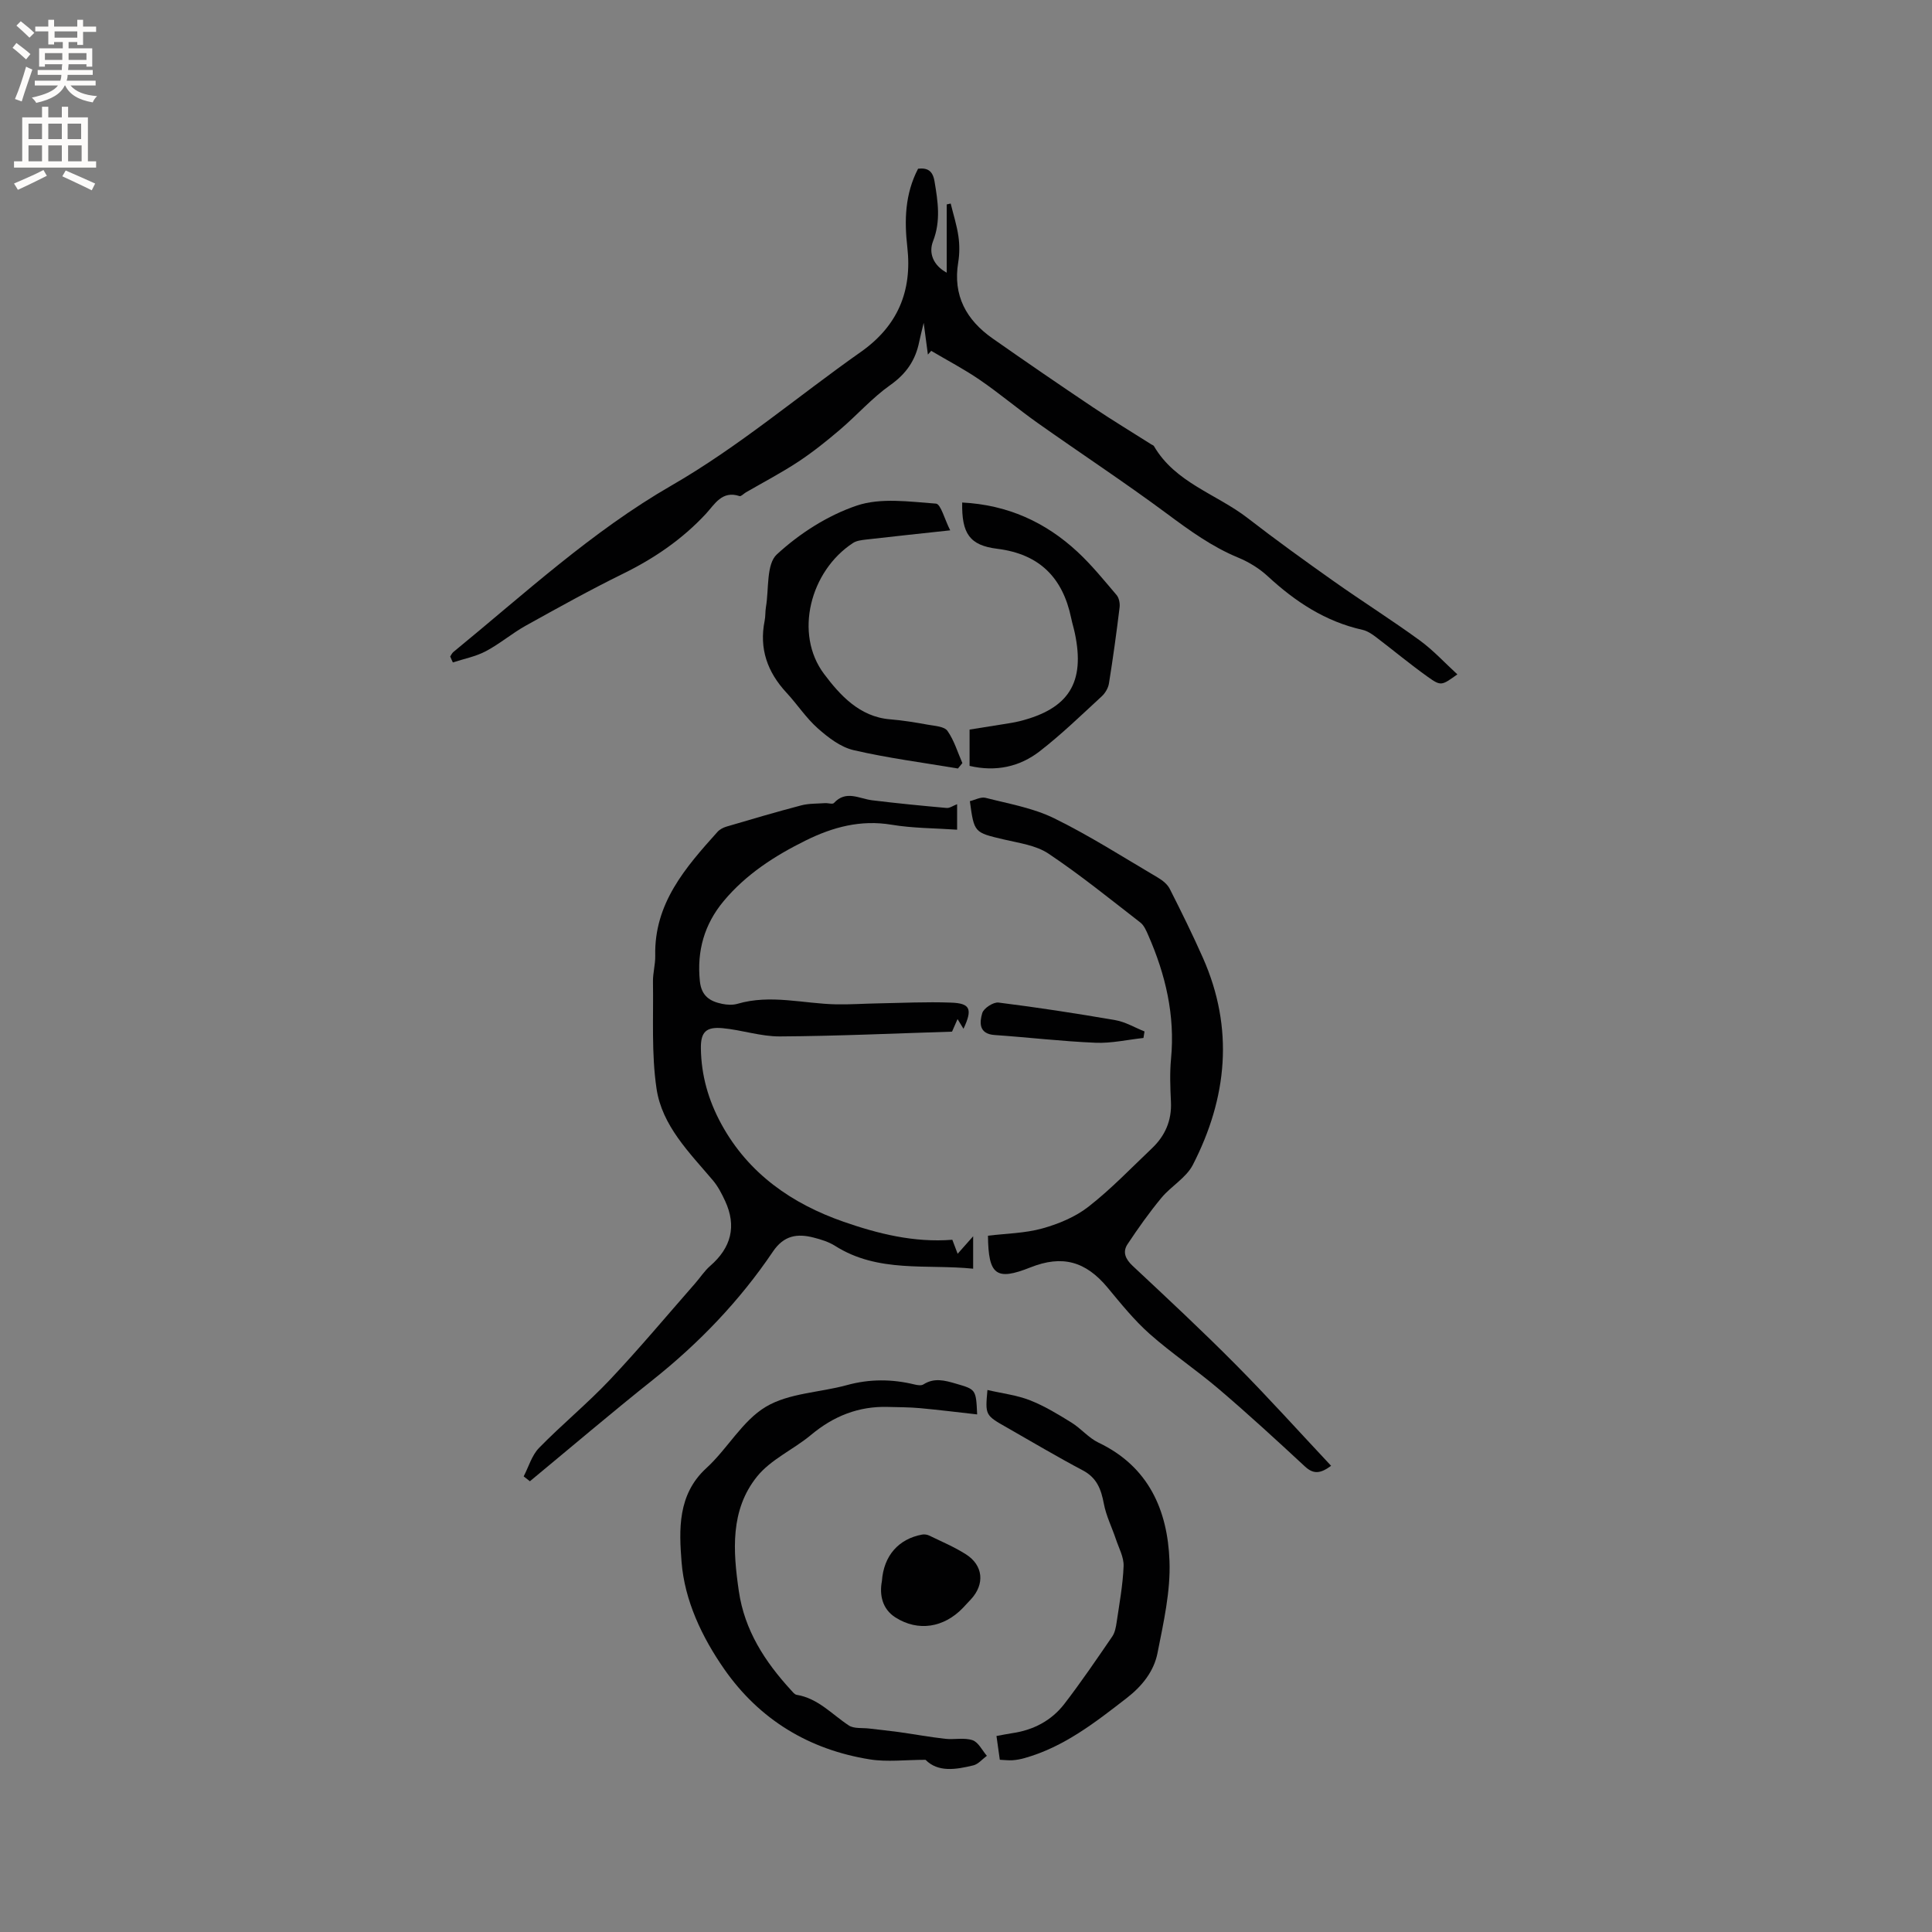 <svg enable-background="new 0 0 400 400" viewBox="0 0 400 400" xmlns="http://www.w3.org/2000/svg"><rect x="0" y="0" width="400" height="400" fill="#808080" stroke="none"/><g fill="#010102"><path d="m93.21 135.91c.22-.32.39-.71.68-.94 14.67-12.01 28.66-24.97 45.18-34.48 13.93-8.03 26.1-18.44 39.16-27.63 7.58-5.34 10.66-12.52 9.62-21.7-.63-5.51-.5-11 2.23-16.23 1.96-.22 3.03.42 3.4 2.6.7 4.18 1.34 8.2-.31 12.43-.93 2.39 0 4.95 2.84 6.5 0-4.83 0-9.49 0-14.14.27-.06.55-.12.82-.18.55 2.26 1.27 4.49 1.6 6.78.25 1.76.25 3.63-.04 5.39-1.14 6.89 1.68 11.95 7.13 15.77 6.85 4.8 13.74 9.53 20.69 14.19 3.99 2.68 8.12 5.17 12.18 7.75.18.11.43.18.52.34 4.43 7.61 12.95 9.91 19.4 14.9 5.84 4.52 11.84 8.85 17.87 13.11 5.87 4.15 11.96 7.99 17.77 12.22 2.8 2.04 5.18 4.65 7.78 7.03-3.26 2.33-3.37 2.48-6.13.51-3.68-2.62-7.16-5.53-10.76-8.26-.82-.62-1.77-1.25-2.75-1.47-7.68-1.71-13.93-5.84-19.62-11.1-1.74-1.61-3.91-2.94-6.11-3.85-5.45-2.25-10.09-5.63-14.79-9.12-8.75-6.49-17.86-12.48-26.75-18.77-4.04-2.86-7.84-6.08-11.92-8.88-3.23-2.22-6.72-4.04-10.1-6.04-.23.26-.46.51-.69.77-.26-1.96-.52-3.91-.87-6.57-.41 1.75-.71 2.84-.93 3.94-.77 3.8-2.67 6.6-5.97 8.93-3.77 2.66-6.88 6.22-10.41 9.23-2.77 2.36-5.62 4.65-8.65 6.65-3.49 2.3-7.22 4.25-10.85 6.35-.45.26-1 .88-1.32.77-3.64-1.22-5.17 1.74-6.97 3.68-4.91 5.28-10.67 9.21-17.12 12.38-6.84 3.36-13.51 7.07-20.17 10.77-2.85 1.59-5.39 3.77-8.27 5.29-2.1 1.11-4.54 1.57-6.82 2.32-.2-.41-.38-.82-.55-1.24z"/><path d="m199.48 213c-.42-.69-.78-1.27-1.23-2.01-.4.91-.76 1.72-1.14 2.6-11.92.37-23.78.92-35.63.99-3.96.03-7.92-1.35-11.91-1.71-3.37-.3-4.5.78-4.46 4.17.07 5.57 1.54 10.75 4.26 15.73 5.64 10.3 14.68 16.48 25.25 20.17 7.09 2.47 14.59 4.37 22.55 3.74.33.88.7 1.84 1.1 2.9.89-1 1.74-1.96 3.21-3.62v6.71c-9.61-.99-19.66.94-28.59-4.73-1.31-.83-2.9-1.32-4.42-1.71-3.41-.88-6.18-.47-8.46 2.92-6.86 10.16-15.27 18.92-24.89 26.57-8.59 6.84-16.95 13.96-25.41 20.96-.43-.34-.86-.68-1.29-1.01 1.04-1.99 1.68-4.36 3.19-5.9 4.72-4.84 9.99-9.16 14.64-14.08 6.1-6.46 11.81-13.3 17.67-19.98 1.05-1.2 1.93-2.58 3.11-3.61 4.34-3.77 5.53-8.22 3.09-13.47-.69-1.49-1.48-3.02-2.53-4.26-4.87-5.75-10.52-11.3-11.66-18.97-1.08-7.26-.62-14.76-.74-22.16-.03-1.79.51-3.59.47-5.38-.24-10.84 6.27-18.26 12.89-25.63.46-.51 1.18-.89 1.86-1.09 5.15-1.52 10.3-3.04 15.49-4.4 1.58-.41 3.28-.34 4.93-.46.62-.04 1.54.28 1.82-.02 2.51-2.74 5.23-.9 7.92-.57 5.13.63 10.28 1.13 15.42 1.59.63.06 1.3-.45 2.17-.78v5.28c-4.57-.32-9.13-.29-13.57-1.03-6.41-1.07-12.17.49-17.77 3.26-6.42 3.17-12.38 7.01-17 12.56-3.98 4.77-5.57 10.29-4.92 16.57.32 3.09 2.09 4.18 4.62 4.7 1.02.21 2.18.27 3.16-.01 6.86-2.02 13.66-.02 20.49.11 2.84.05 5.68-.15 8.52-.2 5.04-.09 10.09-.35 15.13-.16 4.08.12 4.58 1.32 2.66 5.42z"/><path d="m204.55 255.84c3.76-.46 7.63-.5 11.24-1.5 3.38-.94 6.87-2.39 9.6-4.53 4.66-3.64 8.78-7.96 13.08-12.04 2.76-2.61 4.15-5.78 3.96-9.66-.14-2.96-.26-5.96.02-8.9.86-9-1.14-17.44-4.72-25.59-.41-.94-.87-2.03-1.63-2.62-6.27-4.86-12.45-9.87-19.03-14.27-2.6-1.74-6.12-2.19-9.29-2.94-6.07-1.44-6.09-1.36-6.98-7.92 1.07-.25 2.27-.93 3.24-.69 4.8 1.23 9.84 2.09 14.22 4.24 7.4 3.63 14.38 8.11 21.5 12.3.95.56 1.95 1.37 2.43 2.32 2.39 4.71 4.73 9.46 6.87 14.29 6.47 14.61 5.04 28.96-2.1 42.85-1.38 2.68-4.5 4.4-6.51 6.83-2.52 3.05-4.83 6.3-7.02 9.61-1.04 1.58-.44 3.04 1.04 4.43 7.2 6.74 14.42 13.46 21.36 20.46 6.7 6.75 13.06 13.83 19.76 20.97-2.31 1.71-3.72 1.72-5.46.1-5.83-5.41-11.69-10.79-17.74-15.95-4.66-3.98-9.8-7.41-14.38-11.47-3.21-2.85-5.95-6.27-8.71-9.59-4.54-5.45-9.38-6.79-15.98-4.16-7.08 2.81-8.69 1.6-8.77-6.57z"/><path d="m202.31 292.84c-4.01-.45-7.93-.94-11.86-1.3-2.2-.2-4.41-.19-6.62-.25-6.06-.18-11.25 1.9-15.9 5.78-3.63 3.03-8.33 5.07-11.2 8.64-5.57 6.93-4.98 15.4-3.76 23.73 1.18 8.1 5.39 14.58 10.77 20.45.35.38.74.92 1.18 1 4.45.72 7.32 4.05 10.82 6.35 1.07.7 2.77.46 4.19.63 2.05.25 4.1.45 6.14.73 3.21.45 6.4 1.04 9.62 1.4 1.88.21 3.94-.29 5.66.29 1.22.41 2 2.11 2.97 3.23-.93.68-1.77 1.73-2.8 1.98-3.62.88-7.31 1.48-9.9-1.15-4.16 0-7.94.49-11.55-.09-12.57-2.02-22.82-8.22-30.12-18.68-4.64-6.65-8.22-14.25-8.84-22.2-.51-6.57-.88-13.94 5.14-19.43 4.36-3.98 7.43-9.78 12.31-12.69 4.77-2.85 11.14-2.94 16.75-4.48 4.72-1.3 9.36-1.28 14.07-.13.58.14 1.37.26 1.8-.02 2.24-1.43 4.4-.84 6.7-.17 4.17 1.22 4.19 1.14 4.43 6.38z"/><path d="m204.44 287.78c3.13.73 6.11 1.07 8.82 2.14 3 1.18 5.82 2.9 8.58 4.61 1.97 1.22 3.54 3.17 5.59 4.15 10.37 4.94 14.31 13.97 14.7 24.49.24 6.32-1.24 12.78-2.48 19.07-.74 3.77-3.17 6.83-6.31 9.27-6.54 5.07-13.04 10.18-21.2 12.48-.81.23-1.65.39-2.49.45-.82.06-1.66-.06-2.65-.1-.23-1.66-.44-3.18-.69-4.92 1.19-.21 2.2-.43 3.22-.58 4.39-.63 8.14-2.58 10.83-6.06 3.48-4.52 6.69-9.25 9.92-13.96.56-.82.76-1.94.91-2.96.57-3.87 1.29-7.73 1.44-11.62.07-1.84-.99-3.74-1.6-5.58-.82-2.45-2.02-4.82-2.49-7.33-.56-2.97-1.43-5.35-4.33-6.89-5.33-2.82-10.53-5.91-15.77-8.9-4.48-2.54-4.47-2.55-4-7.76z"/><path d="m196.73 109.8c-6.34.69-11.89 1.27-17.43 1.91-.91.11-1.94.22-2.68.7-8.89 5.79-12.25 18.82-6.01 27.12 3.23 4.3 7.31 8.89 13.69 9.4 2.63.21 5.26.65 7.86 1.12 1.4.25 3.35.35 4 1.27 1.39 1.97 2.1 4.42 3.09 6.67-.31.37-.61.75-.92 1.12-7.21-1.22-14.49-2.15-21.6-3.8-2.7-.63-5.27-2.61-7.42-4.52-2.44-2.16-4.26-4.99-6.49-7.39-3.94-4.25-5.67-9.1-4.51-14.87.19-.93.11-1.91.27-2.85.64-3.74.04-8.87 2.27-10.91 4.7-4.33 10.53-8.07 16.56-10.1 4.97-1.67 10.91-.8 16.37-.4 1 .07 1.78 3.25 2.95 5.53z"/><path d="m199.21 104.04c9.4.48 17.23 4.05 23.86 10.2 2.94 2.73 5.49 5.88 8.1 8.95.52.61.73 1.73.63 2.56-.64 5.26-1.36 10.5-2.2 15.73-.15.96-.77 2.02-1.49 2.68-4.2 3.87-8.32 7.87-12.82 11.36-4.17 3.24-9.1 4.32-14.55 3.05 0-2.49 0-4.88 0-7.52 2.34-.37 4.62-.73 6.9-1.1 1.15-.19 2.3-.35 3.43-.63 10.23-2.56 13.63-7.99 11.46-18.25-.22-1.04-.54-2.05-.75-3.08-1.74-8.38-6.55-13.28-15.31-14.37-5.72-.71-7.38-3.14-7.26-9.58z"/><path d="m182.59 327.34c.37-5.25 3.45-8.72 8.31-9.62.47-.09 1.05-.01 1.48.2 2.56 1.24 5.21 2.36 7.6 3.88 3.6 2.28 3.94 6.17 1.07 9.29-.57.62-1.14 1.24-1.73 1.85-3.9 4.03-9.2 4.93-13.92 1.94-2.76-1.75-3.35-4.71-2.81-7.54z"/><path d="m236.74 214.9c-3.31.36-6.64 1.13-9.93.99-6.97-.29-13.92-1.12-20.88-1.6-3.32-.23-3.13-2.62-2.57-4.53.3-1.02 2.31-2.33 3.38-2.19 8.08 1.01 16.14 2.25 24.17 3.64 2.09.36 4.04 1.54 6.05 2.34-.07.45-.15.9-.22 1.35z"/></g><path d="m2.6 9.9.8-1c.9.7 1.9 1.4 2.9 2.3l-.9 1.1c-1.1-1-2-1.8-2.8-2.4zm.5 10.6c.9-2.1 1.6-4.3 2.3-6.7.4.2.8.4 1.3.6-.7 2.1-1.5 4.3-2.2 6.6zm.3-15.2.9-.9c1 .8 2 1.6 2.8 2.4l-1 1c-.9-.9-1.8-1.7-2.7-2.5zm12.6-1.2h1.2v1.4h2.7v1.1h-2.7v2.7h-1.2v-.6h-1.8v1.3h4.9v3.8h-1.2v-.5h-3.7c0 .4-.1.9-.1 1.2h5.1v1h-5.2c0 .5-.1.9-.2 1.2h6v1h-5.2c1.1 1.3 2.9 2 5.5 2.2-.4.4-.7.8-.9 1.3-2.9-.5-4.8-1.6-5.7-3.5h-.1c-.8 1.7-2.7 2.9-5.9 3.6-.2-.4-.6-.8-.9-1.1 2.8-.6 4.6-1.4 5.4-2.5h-4.8v-1h5.3c.1-.3.2-.7.2-1.2h-4.9v-1h5c0-.4 0-.8.1-1.2h-3.6v.5h-1.2v-3.8h4.9v-1.3h-1.8v.5h-1.2v-2.7h-2.7v-1h2.7v-1.4h1.2v1.4h4.8zm-6.7 8.3h3.6c0-.4 0-.9 0-1.4h-3.6zm1.9-4.6h4.8v-1.3h-4.7v1.3zm6.7 3.2h-3.7v1.4h3.7z" fill="#fcfbfa"/><path d="m8.7 22.1h1.3v2.2h2.8v-2.2h1.3v2.2h4.1v9.1h1.7v1.3h-17v-1.3h1.7v-9.1h4.1zm.3 13.1.7 1.2c-1.8.9-3.8 1.9-6 2.9-.2-.4-.5-.8-.8-1.3 2.3-1 4.4-1.9 6.1-2.8zm-3.1-6.4h2.8v-3.2h-2.8zm0 4.6h2.8v-3.3h-2.8zm4.1-4.6h2.8v-3.2h-2.8zm0 4.6h2.8v-3.3h-2.8zm3.6 1.9c2.1.9 4.1 1.8 6.1 2.7l-.7 1.4c-2.2-1.1-4.2-2-6.1-2.9zm3.2-9.7h-2.8v3.2h2.8zm-2.7 7.8h2.8v-3.3h-2.8z" fill="#fcfbfa"/></svg>